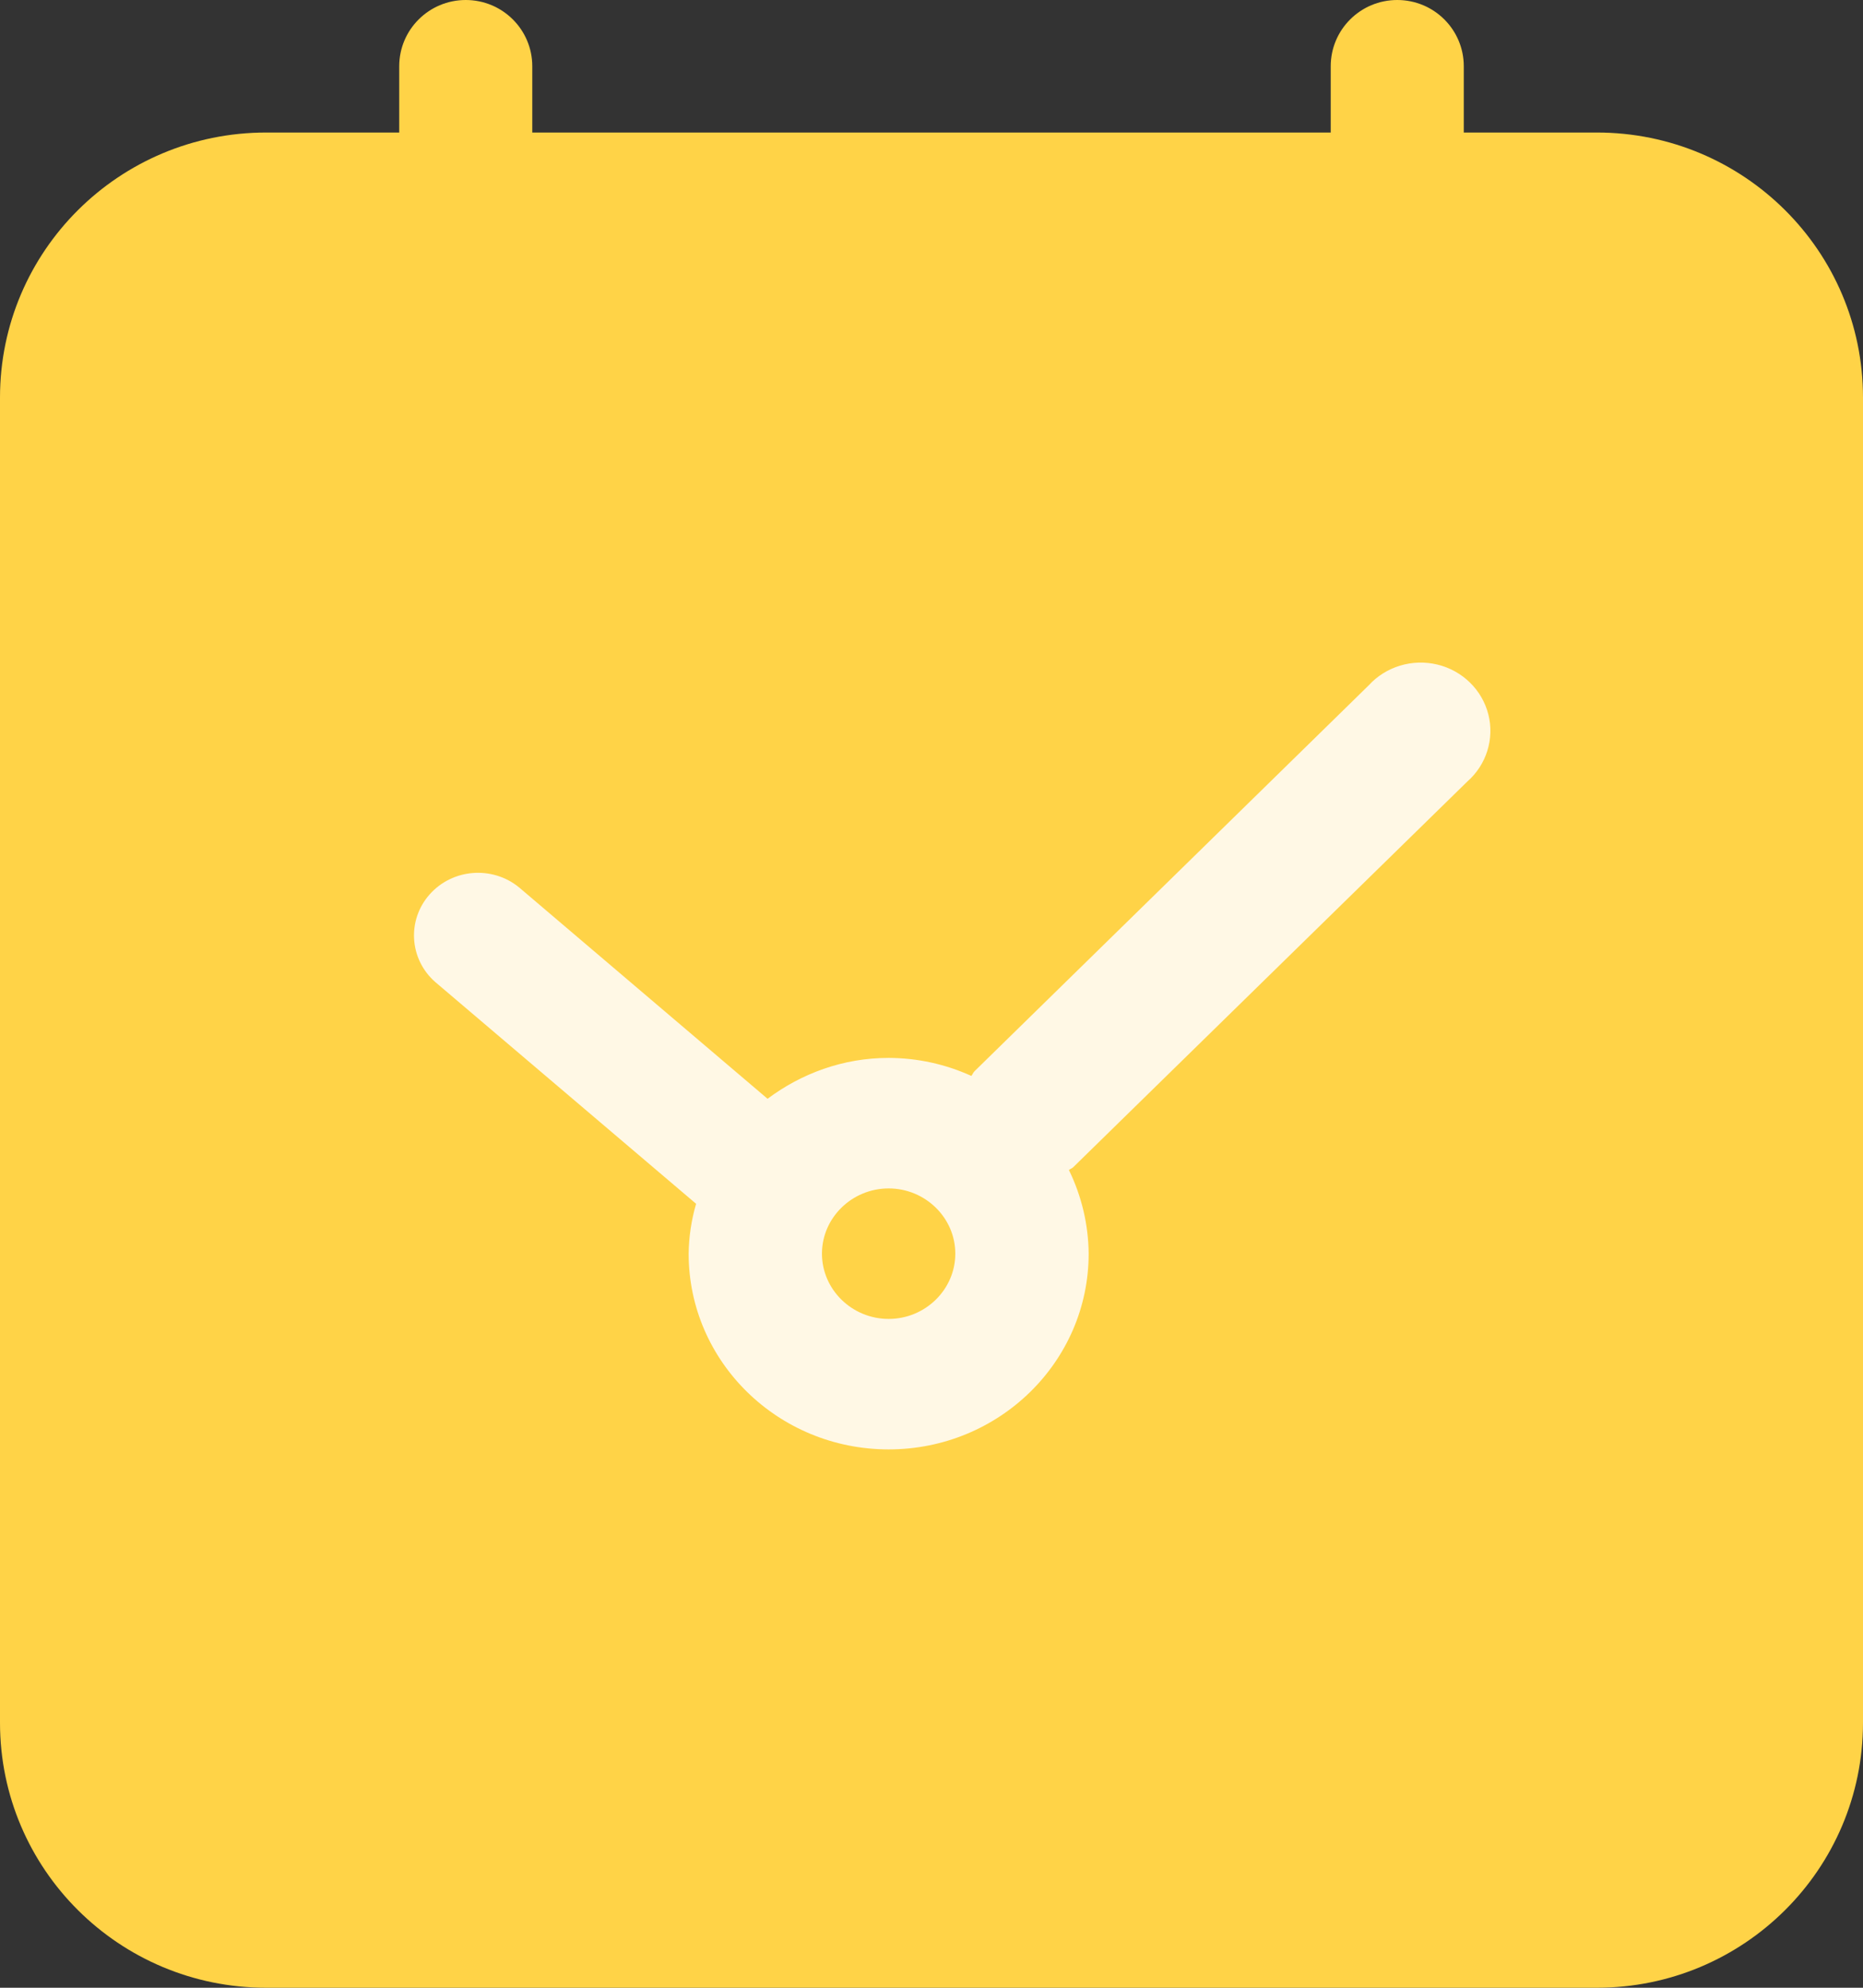 <?xml version="1.0" encoding="UTF-8"?>
<svg width="45px" height="48px" viewBox="0 0 45 48" version="1.1" xmlns="http://www.w3.org/2000/svg" xmlns:xlink="http://www.w3.org/1999/xlink">
    <rect x="0" y="0" width="45" height="48" fill="#333333" stroke="none"/>
    <title>颜色尺码报工</title>
    <g id="外发加工" stroke="none" stroke-width="1" fill="none" fill-rule="evenodd">
        <g id="裁片仓管理" transform="translate(-43, -1018)" fill-rule="nonzero">
            <g id="出库" transform="translate(15, 957)">
                <g id="添加外协" transform="translate(0, 43)">
                    <g id="颜色尺码报工" transform="translate(28, 18)">
                        <path d="M38.571,3.2 L35.357,3.2 L35.357,1.6 C35.357,0.716 34.638,0 33.75,0 C32.862,0 32.143,0.716 32.143,1.6 L32.143,3.2 L12.857,3.2 L12.857,1.6 C12.857,0.716 12.138,0 11.25,0 C10.362,0 9.643,0.716 9.643,1.6 L9.643,3.2 L6.429,3.2 C2.878,3.2 0,6.065 0,9.6 L0,41.6 C0,45.135 2.878,48 6.429,48 L38.571,48 C42.122,48 45,45.135 45,41.6 L45,9.6 C45,6.065 42.122,3.2 38.571,3.2 Z" id="形状" fill="#FFD347"></path>
                        <path d="M33.06,16.55 L23.542,25.865 C23.507,25.896 23.494,25.944 23.462,25.981 C22.836,25.696 22.155,25.548 21.465,25.546 C20.36,25.546 19.355,25.925 18.54,26.533 L12.537,21.428 C11.89,20.9 10.93,20.975 10.378,21.598 C9.826,22.22 9.885,23.161 10.511,23.712 L16.814,29.069 C16.7,29.461 16.639,29.866 16.634,30.273 C16.634,32.884 18.797,35 21.465,35 C24.133,35 26.296,32.884 26.296,30.273 C26.29,29.574 26.127,28.885 25.819,28.253 C25.851,28.228 25.89,28.216 25.922,28.187 L35.44,18.875 C35.904,18.468 36.101,17.842 35.95,17.25 C35.799,16.657 35.326,16.195 34.72,16.048 C34.114,15.902 33.475,16.095 33.06,16.55 Z M21.465,31.849 C20.579,31.849 19.854,31.14 19.854,30.273 C19.854,29.407 20.579,28.698 21.465,28.698 C22.35,28.698 23.075,29.407 23.075,30.273 C23.075,31.14 22.35,31.849 21.465,31.849 Z" id="形状" fill="#FFF8E5"></path>
                    </g>
                </g>
            </g>
        </g>
    </g>
</svg>
